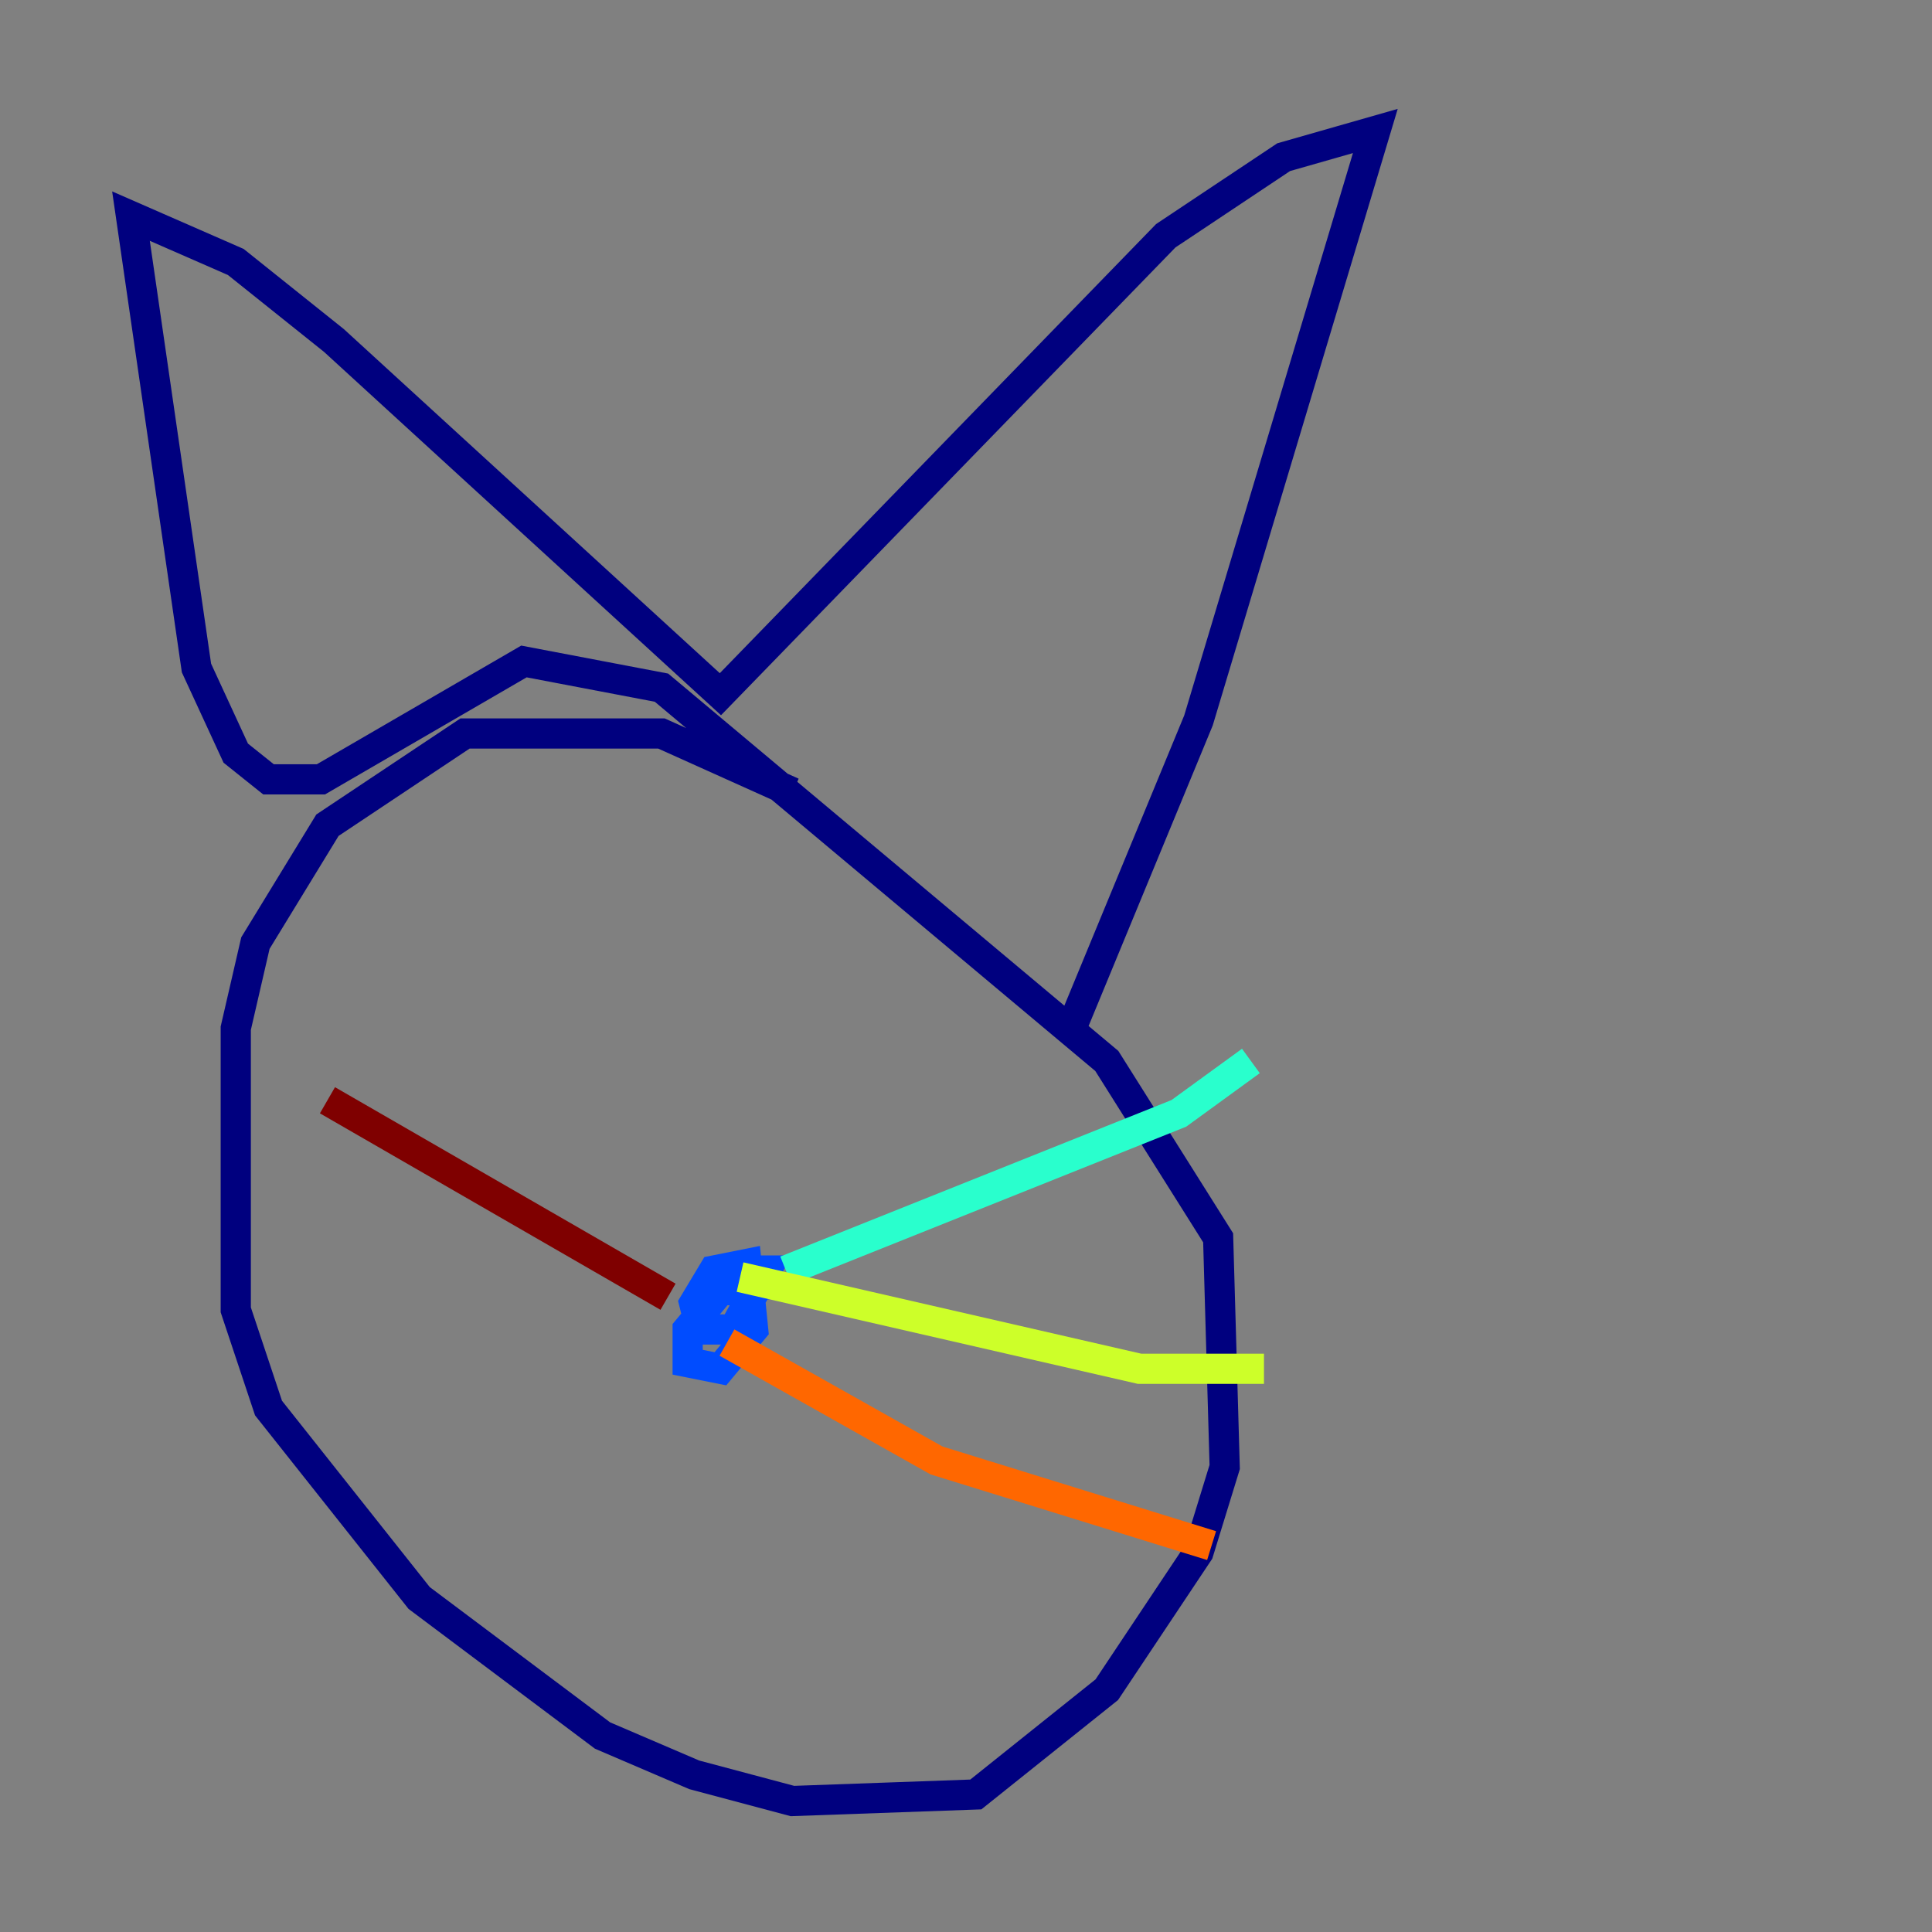 <?xml version="1.0" encoding="utf-8" ?>
<svg baseProfile="tiny" height="128" version="1.2" viewBox="0,0,128,128" width="128" xmlns="http://www.w3.org/2000/svg" xmlns:ev="http://www.w3.org/2001/xml-events" xmlns:xlink="http://www.w3.org/1999/xlink"><rect x="0" y="0" width="128" height="128" fill="#808080" stroke="none"/><defs /><polyline fill="none" points="52.502,52.502 43.824,48.597 30.807,48.597 21.695,54.671 16.922,62.481 15.62,68.122 15.62,86.78 17.79,93.288 27.77,105.871 39.919,114.983 45.993,117.586 52.502,119.322 64.651,118.888 73.329,111.946 79.403,102.834 81.139,97.193 80.705,82.007 73.329,70.291 43.824,45.559 34.712,43.824 21.261,51.634 17.79,51.634 15.62,49.898 13.017,44.258 8.678,14.319 15.62,17.356 22.129,22.563 47.729,45.993 77.234,15.62 85.044,10.414 91.119,8.678 79.403,47.729 71.159,67.688" stroke="#00007f" stroke-width="2" /><polyline fill="none" points="51.2,85.044 47.729,85.478 45.559,88.081 45.559,90.251 47.729,90.685 49.898,88.081 49.464,83.742 47.295,84.176 45.993,86.346 46.427,88.081 48.597,88.081 50.766,84.176 49.031,84.176 48.163,85.478 50.332,85.478" stroke="#004cff" stroke-width="2" /><polyline fill="none" points="52.068,84.176 78.102,73.763 82.875,70.291" stroke="#29ffcd" stroke-width="2" /><polyline fill="none" points="49.031,84.61 75.498,90.685 83.742,90.685" stroke="#cdff29" stroke-width="2" /><polyline fill="none" points="48.163,88.949 62.047,96.759 80.271,102.4" stroke="#ff6700" stroke-width="2" /><polyline fill="none" points="44.258,85.912 21.695,72.895" stroke="#7f0000" stroke-width="2" /></svg>